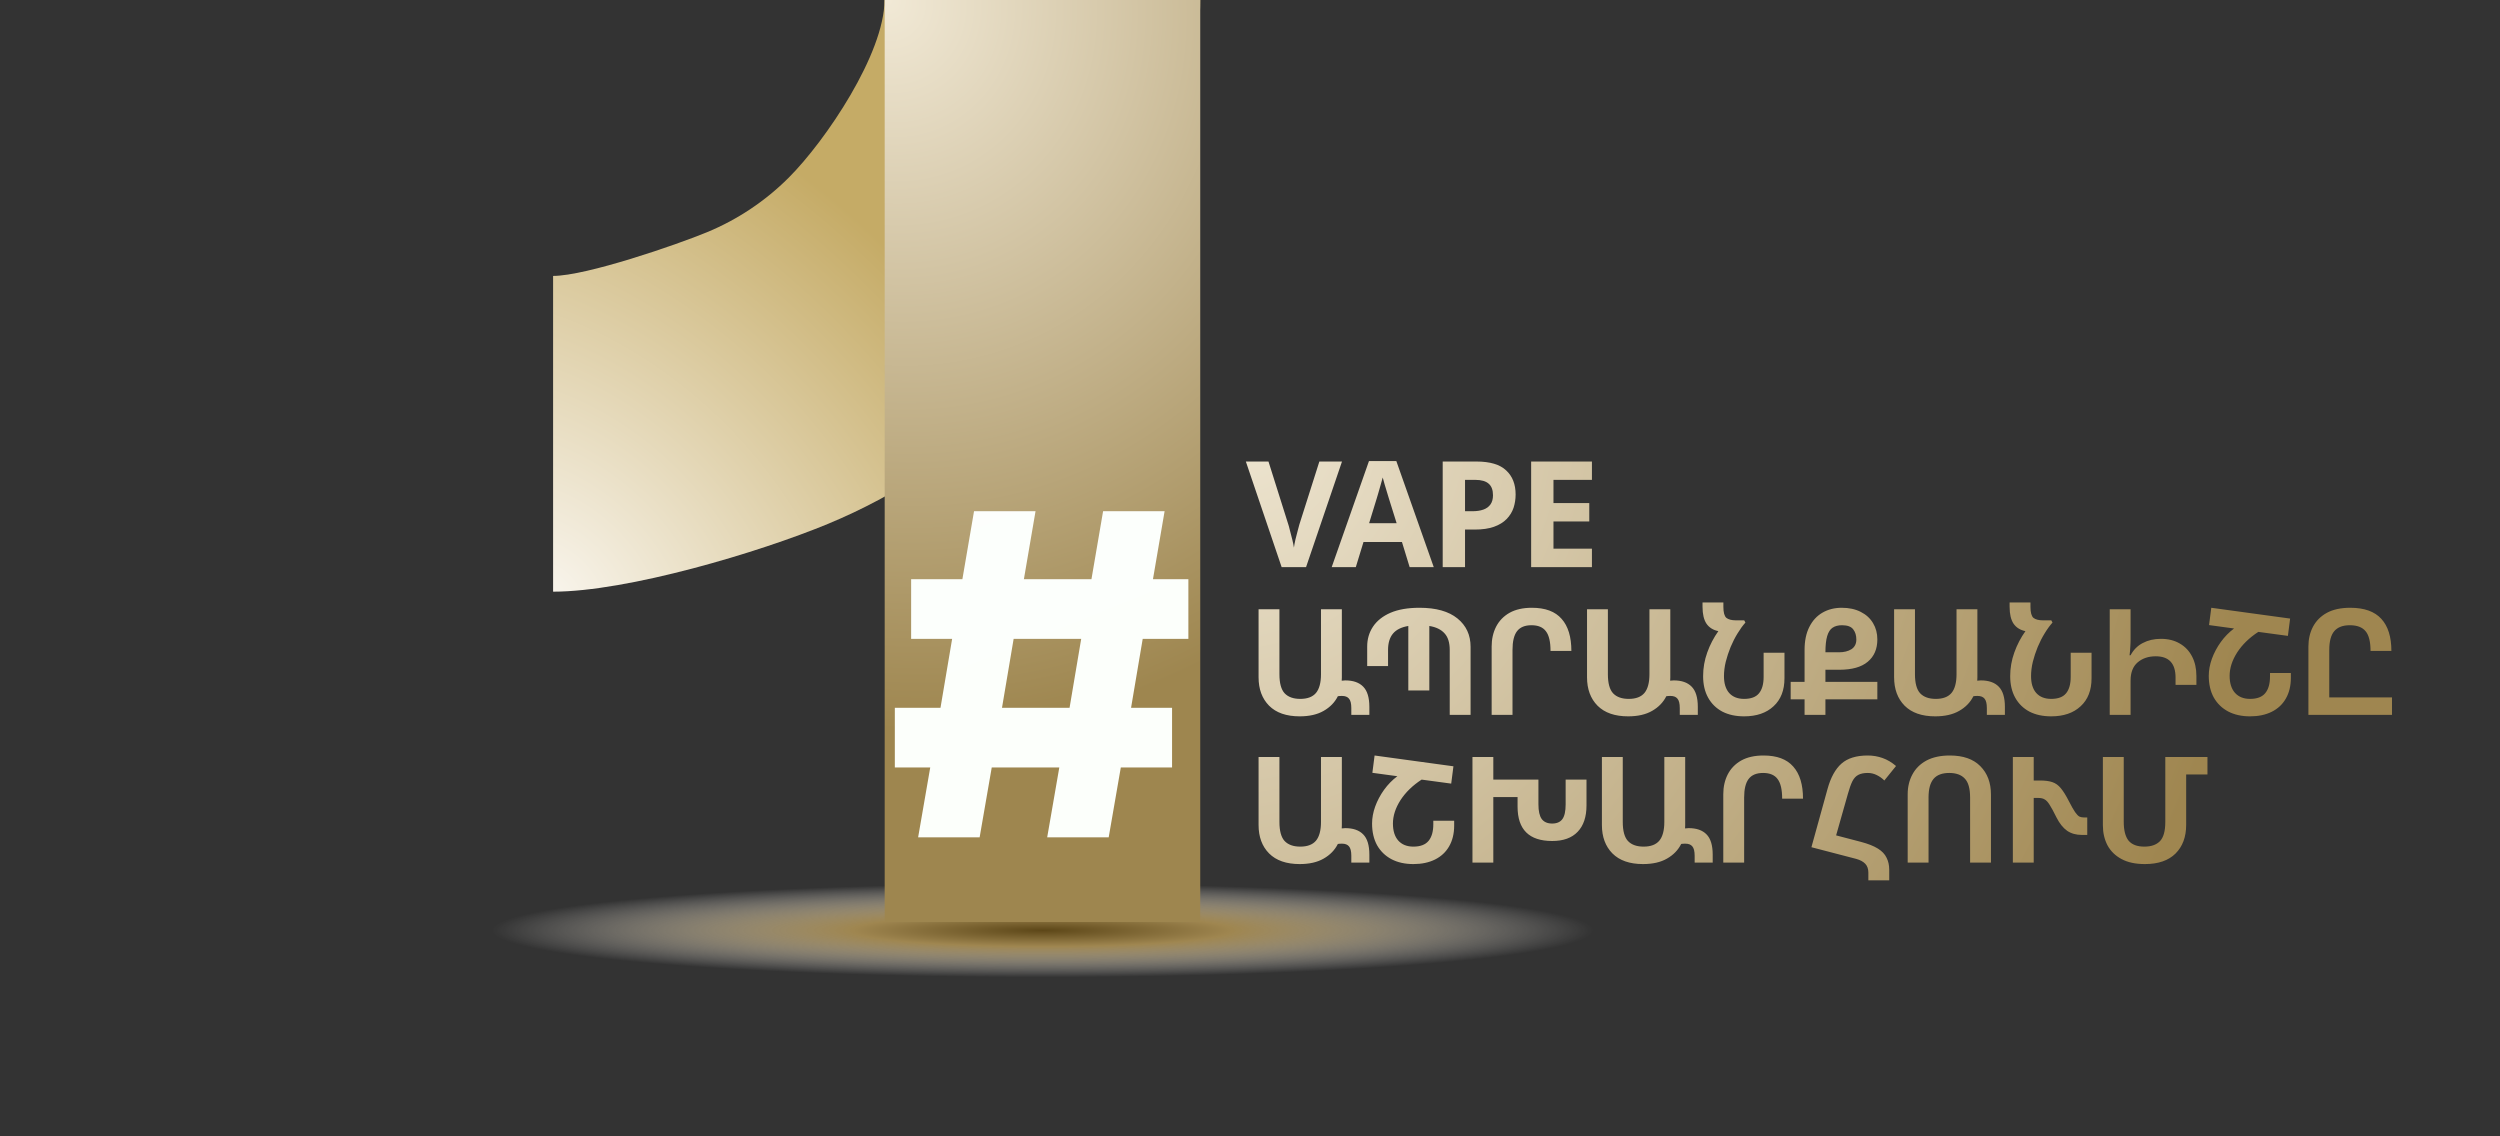 <svg width="880" height="400" viewBox="0 0 880 400" fill="none" xmlns="http://www.w3.org/2000/svg">
<rect x="0" y="0" width="880" height="400" fill="#333333" stroke="none"/>
<ellipse cx="367" cy="327.5" rx="194" ry="16.5" fill="url(#paint0_radial_3508_14279)"/>
<path d="M194.691 208.268C220.902 208.268 267.249 194.428 291.465 184.397C315.68 174.367 337.683 159.665 356.216 141.132C374.75 122.598 389.452 100.595 399.482 76.38C409.512 52.164 422.485 26.211 422.485 0L311.341 7.06579e-06C311.341 18.848 290.638 49.528 277.625 62.541C269.412 70.754 259.662 77.269 248.931 81.713C238.201 86.158 206.306 97.124 194.691 97.124L194.691 208.268Z" fill="url(#paint1_radial_3508_14279)"/>
<rect x="311.41" width="111.076" height="324.551" fill="url(#paint2_radial_3508_14279)"/>
<path d="M472.383 162.457L459.73 199.633H451.139L438.539 162.457H446.505L453.482 184.585C453.621 184.967 453.812 185.679 454.055 186.72C454.333 187.727 454.61 188.803 454.888 189.948C455.166 191.059 455.357 191.996 455.461 192.76C455.565 191.996 455.739 191.059 455.982 189.948C456.259 188.803 456.537 187.727 456.815 186.72C457.092 185.679 457.283 184.967 457.387 184.585L464.416 162.457H472.383ZM496.196 199.633L493.488 190.781H479.951L477.243 199.633H468.756L481.877 162.301H491.51L504.683 199.633H496.196ZM488.906 175.526C488.733 174.936 488.507 174.189 488.229 173.287C487.952 172.384 487.674 171.465 487.396 170.527C487.119 169.59 486.893 168.774 486.719 168.08C486.546 168.774 486.303 169.642 485.99 170.684C485.713 171.69 485.435 172.662 485.157 173.599C484.914 174.502 484.723 175.144 484.585 175.526L481.929 184.169H491.614L488.906 175.526ZM519.7 162.457C524.49 162.457 527.979 163.498 530.166 165.581C532.387 167.629 533.498 170.458 533.498 174.068C533.498 175.699 533.255 177.261 532.769 178.754C532.283 180.212 531.467 181.531 530.322 182.711C529.211 183.856 527.736 184.759 525.896 185.419C524.056 186.078 521.783 186.408 519.075 186.408H515.691V199.633H507.829V162.457H519.7ZM519.284 168.913H515.691V179.951H518.294C519.787 179.951 521.071 179.761 522.147 179.379C523.223 178.997 524.056 178.389 524.647 177.556C525.237 176.723 525.532 175.647 525.532 174.328C525.532 172.489 525.028 171.135 524.022 170.267C523.015 169.365 521.436 168.913 519.284 168.913ZM560.361 199.633H538.961V162.457H560.361V168.913H546.823V177.088H559.424V183.544H546.823V193.124H560.361V199.633ZM457.491 252.153C452.805 252.153 449.213 250.904 446.714 248.405C444.249 245.905 443.017 242.573 443.017 238.408V214.457H450.358V237.314C450.358 240.473 450.966 242.712 452.181 244.031C453.43 245.35 455.27 246.01 457.7 246.01C460.199 246.01 462.039 245.315 463.219 243.927C464.399 242.504 464.989 240.3 464.989 237.314V214.457H472.331V238.512C472.331 238.894 472.313 239.258 472.279 239.605C472.73 239.536 473.146 239.501 473.528 239.501C476.305 239.501 478.405 240.23 479.828 241.688C481.286 243.146 482.015 245.524 482.015 248.821V251.633H475.663V249.238C475.663 247.641 475.385 246.53 474.83 245.905C474.309 245.281 473.493 244.968 472.383 244.968C471.793 244.968 471.307 245.003 470.925 245.072C469.849 247.224 468.183 248.943 465.926 250.227C463.705 251.511 460.893 252.153 457.491 252.153ZM481.251 234.451V227.578C481.251 224.974 481.928 222.649 483.281 220.601C484.67 218.518 486.718 216.887 489.425 215.707C492.167 214.526 495.587 213.936 499.682 213.936C505.479 213.936 509.922 215.186 513.012 217.685C516.101 220.184 517.646 223.517 517.646 227.682V251.633H510.304V228.775C510.304 226.207 509.697 224.263 508.482 222.944C507.267 221.59 505.479 220.722 503.119 220.341V243.042H495.725V220.341C493.261 220.757 491.456 221.66 490.31 223.048C489.165 224.436 488.592 226.346 488.592 228.775V234.451H481.251ZM525.061 251.633V227.578C525.061 224.974 525.582 222.649 526.623 220.601C527.699 218.518 529.278 216.887 531.361 215.707C533.479 214.526 536.099 213.936 539.223 213.936C543.944 213.936 547.433 215.238 549.689 217.841C551.98 220.41 553.125 224.176 553.125 229.14H545.784C545.784 225.912 545.246 223.603 544.17 222.215C543.128 220.792 541.427 220.08 539.067 220.08C536.741 220.08 535.041 220.792 533.965 222.215C532.923 223.603 532.403 225.79 532.403 228.775V251.633H525.061ZM573.109 252.153C568.423 252.153 564.83 250.904 562.331 248.405C559.866 245.905 558.634 242.573 558.634 238.408V214.457H565.976V237.314C565.976 240.473 566.583 242.712 567.798 244.031C569.048 245.35 570.887 246.01 573.317 246.01C575.816 246.01 577.656 245.315 578.836 243.927C580.016 242.504 580.606 240.3 580.606 237.314V214.457H587.948V238.512C587.948 238.894 587.931 239.258 587.896 239.605C588.347 239.536 588.764 239.501 589.145 239.501C591.922 239.501 594.022 240.23 595.446 241.688C596.903 243.146 597.632 245.524 597.632 248.821V251.633H591.28V249.238C591.28 247.641 591.002 246.53 590.447 245.905C589.926 245.281 589.111 244.968 588 244.968C587.41 244.968 586.924 245.003 586.542 245.072C585.466 247.224 583.8 248.943 581.544 250.227C579.322 251.511 576.51 252.153 573.109 252.153ZM613.92 252.153C610.97 252.153 608.418 251.598 606.266 250.487C604.114 249.342 602.448 247.71 601.268 245.593C600.087 243.476 599.497 240.942 599.497 237.991C599.497 235.145 599.983 232.368 600.955 229.661C601.927 226.953 603.229 224.454 604.86 222.163C603.021 221.781 601.632 220.913 600.695 219.56C599.758 218.171 599.289 216.175 599.289 213.572V212.062H606.631V213.624C606.631 215.568 606.978 216.852 607.672 217.477C608.401 218.067 609.546 218.362 611.108 218.362H613.972L614.389 219.143C613.451 220.184 612.532 221.451 611.629 222.944C610.727 224.402 609.911 225.998 609.182 227.734C608.488 229.435 607.915 231.17 607.464 232.941C607.047 234.676 606.839 236.36 606.839 237.991C606.839 240.56 607.446 242.538 608.661 243.927C609.911 245.315 611.664 246.01 613.92 246.01C616.35 246.01 618.103 245.35 619.179 244.031C620.255 242.712 620.793 240.803 620.793 238.304V229.765H628.134V238.772C628.134 242.972 626.85 246.253 624.281 248.613C621.747 250.973 618.294 252.153 613.92 252.153ZM635.209 251.633V246.166H630.315V240.022H635.209V228.775C635.209 225.582 635.764 222.892 636.875 220.705C637.986 218.483 639.53 216.8 641.509 215.654C643.488 214.509 645.744 213.936 648.278 213.936C650.881 213.936 653.12 214.422 654.994 215.394C656.869 216.331 658.309 217.65 659.316 219.351C660.323 221.017 660.826 222.927 660.826 225.079C660.826 228.446 659.698 231.066 657.442 232.941C655.22 234.815 651.888 235.752 647.445 235.752H642.55V240.022H660.826V246.166H642.55V251.633H635.209ZM642.55 229.608H647.288C649.093 229.608 650.569 229.244 651.714 228.515C652.86 227.751 653.432 226.623 653.432 225.131C653.432 223.673 653.068 222.475 652.339 221.538C651.61 220.566 650.291 220.08 648.382 220.08C647.028 220.08 645.917 220.375 645.05 220.965C644.216 221.521 643.592 222.493 643.175 223.881C642.759 225.27 642.55 227.179 642.55 229.608ZM681.201 252.153C676.515 252.153 672.922 250.904 670.423 248.405C667.958 245.905 666.726 242.573 666.726 238.408V214.457H674.068V237.314C674.068 240.473 674.675 242.712 675.89 244.031C677.14 245.35 678.979 246.01 681.409 246.01C683.908 246.01 685.748 245.315 686.928 243.927C688.108 242.504 688.698 240.3 688.698 237.314V214.457H696.04V238.512C696.04 238.894 696.023 239.258 695.988 239.605C696.439 239.536 696.856 239.501 697.237 239.501C700.014 239.501 702.114 240.23 703.538 241.688C704.995 243.146 705.724 245.524 705.724 248.821V251.633H699.372V249.238C699.372 247.641 699.094 246.53 698.539 245.905C698.018 245.281 697.203 244.968 696.092 244.968C695.502 244.968 695.016 245.003 694.634 245.072C693.558 247.224 691.892 248.943 689.636 250.227C687.414 251.511 684.602 252.153 681.201 252.153ZM722.012 252.153C719.061 252.153 716.51 251.598 714.358 250.487C712.206 249.342 710.54 247.71 709.36 245.593C708.179 243.476 707.589 240.942 707.589 237.991C707.589 235.145 708.075 232.368 709.047 229.661C710.019 226.953 711.321 224.454 712.952 222.163C711.113 221.781 709.724 220.913 708.787 219.56C707.85 218.171 707.381 216.175 707.381 213.572V212.062H714.723V213.624C714.723 215.568 715.07 216.852 715.764 217.477C716.493 218.067 717.638 218.362 719.2 218.362H722.064L722.481 219.143C721.543 220.184 720.624 221.451 719.721 222.944C718.819 224.402 718.003 225.998 717.274 227.734C716.58 229.435 716.007 231.17 715.556 232.941C715.139 234.676 714.931 236.36 714.931 237.991C714.931 240.56 715.538 242.538 716.753 243.927C718.003 245.315 719.756 246.01 722.012 246.01C724.442 246.01 726.195 245.35 727.271 244.031C728.347 242.712 728.885 240.803 728.885 238.304V229.765H736.226V238.772C736.226 242.972 734.942 246.253 732.373 248.613C729.839 250.973 726.386 252.153 722.012 252.153ZM742.624 214.457H749.965V224.922C749.965 225.894 749.931 226.849 749.861 227.786C749.827 228.723 749.74 229.678 749.601 230.65H749.965C751.007 228.706 752.447 227.265 754.287 226.328C756.127 225.356 758.244 224.87 760.639 224.87C763.208 224.87 765.429 225.426 767.304 226.536C769.178 227.613 770.619 229.14 771.625 231.118C772.632 233.062 773.135 235.353 773.135 237.991V241.063H765.794V238.512C765.794 233.513 763.468 231.014 758.817 231.014C756.248 231.014 754.131 231.726 752.465 233.149C750.799 234.572 749.965 236.707 749.965 239.553V251.633H742.624V214.457ZM778.371 213.936L806.123 217.737L805.342 223.829L794.929 222.423C791.77 224.471 789.288 226.884 787.483 229.661C785.713 232.437 784.828 235.18 784.828 237.887C784.828 240.456 785.452 242.452 786.702 243.875C787.986 245.298 789.757 246.01 792.013 246.01C794.477 246.01 796.265 245.333 797.376 243.979C798.487 242.625 799.042 240.681 799.042 238.147V236.898H806.383V238.616C806.383 241.428 805.793 243.857 804.613 245.905C803.468 247.919 801.819 249.463 799.667 250.539C797.515 251.615 794.963 252.153 792.013 252.153C789.062 252.153 786.494 251.581 784.307 250.435C782.155 249.29 780.471 247.658 779.256 245.541C778.076 243.389 777.486 240.838 777.486 237.887C777.486 235.943 777.851 233.947 778.58 231.899C779.343 229.817 780.385 227.856 781.704 226.016C783.057 224.141 784.619 222.545 786.39 221.226L777.59 220.028L778.371 213.936ZM812.561 251.633V227.578C812.561 224.974 813.099 222.649 814.175 220.601C815.285 218.518 816.917 216.887 819.069 215.707C821.256 214.526 823.998 213.936 827.296 213.936C832.225 213.936 835.869 215.238 838.23 217.841C840.59 220.41 841.77 224.176 841.77 229.14H834.429C834.429 225.912 833.856 223.603 832.711 222.215C831.565 220.792 829.708 220.08 827.139 220.08C824.64 220.08 822.8 220.792 821.62 222.215C820.475 223.603 819.902 225.79 819.902 228.775V245.489H841.978V251.633H812.561ZM457.491 304.153C452.805 304.153 449.213 302.904 446.714 300.405C444.249 297.905 443.017 294.573 443.017 290.408V266.457H450.358V289.314C450.358 292.473 450.966 294.712 452.181 296.031C453.43 297.35 455.27 298.01 457.7 298.01C460.199 298.01 462.039 297.315 463.219 295.927C464.399 294.504 464.989 292.3 464.989 289.314V266.457H472.331V290.512C472.331 290.894 472.313 291.258 472.279 291.605C472.73 291.536 473.146 291.501 473.528 291.501C476.305 291.501 478.405 292.23 479.828 293.688C481.286 295.146 482.015 297.524 482.015 300.821V303.633H475.663V301.238C475.663 299.641 475.385 298.53 474.83 297.905C474.309 297.281 473.493 296.968 472.383 296.968C471.793 296.968 471.307 297.003 470.925 297.072C469.849 299.224 468.183 300.943 465.926 302.227C463.705 303.511 460.893 304.153 457.491 304.153ZM483.855 265.936L511.607 269.737L510.826 275.829L500.412 274.423C497.253 276.471 494.772 278.884 492.967 281.661C491.196 284.437 490.311 287.18 490.311 289.887C490.311 292.456 490.936 294.452 492.186 295.875C493.47 297.298 495.24 298.01 497.496 298.01C499.961 298.01 501.749 297.333 502.859 295.979C503.97 294.625 504.525 292.681 504.525 290.147V288.898H511.867V290.616C511.867 293.428 511.277 295.857 510.097 297.905C508.951 299.919 507.302 301.463 505.15 302.539C502.998 303.615 500.447 304.153 497.496 304.153C494.546 304.153 491.977 303.581 489.791 302.435C487.638 301.29 485.955 299.658 484.74 297.541C483.56 295.389 482.97 292.838 482.97 289.887C482.97 287.943 483.334 285.947 484.063 283.899C484.827 281.817 485.868 279.856 487.187 278.016C488.541 276.141 490.103 274.545 491.873 273.226L483.074 272.028L483.855 265.936ZM518.305 303.633V266.457H525.646V274.423H541.526V283.118C541.526 285.479 541.908 287.197 542.672 288.273C543.47 289.349 544.703 289.887 546.369 289.887C548 289.887 549.198 289.366 549.961 288.325C550.725 287.284 551.107 285.548 551.107 283.118V274.423H558.448V283.483C558.448 287.544 557.407 290.651 555.324 292.803C553.276 294.955 550.291 296.031 546.369 296.031C538.246 296.031 534.185 292.005 534.185 283.951V280.567H525.646V303.633H518.305ZM578.346 304.153C573.66 304.153 570.067 302.904 567.568 300.405C565.104 297.905 563.871 294.573 563.871 290.408V266.457H571.213V289.314C571.213 292.473 571.82 294.712 573.035 296.031C574.285 297.35 576.124 298.01 578.554 298.01C581.053 298.01 582.893 297.315 584.073 295.927C585.254 294.504 585.844 292.3 585.844 289.314V266.457H593.185V290.512C593.185 290.894 593.168 291.258 593.133 291.605C593.584 291.536 594.001 291.501 594.383 291.501C597.16 291.501 599.26 292.23 600.683 293.688C602.141 295.146 602.87 297.524 602.87 300.821V303.633H596.517V301.238C596.517 299.641 596.24 298.53 595.684 297.905C595.164 297.281 594.348 296.968 593.237 296.968C592.647 296.968 592.161 297.003 591.779 297.072C590.703 299.224 589.037 300.943 586.781 302.227C584.559 303.511 581.748 304.153 578.346 304.153ZM606.597 303.633V279.578C606.597 276.974 607.117 274.649 608.159 272.601C609.235 270.518 610.814 268.887 612.897 267.707C615.014 266.526 617.635 265.936 620.759 265.936C625.48 265.936 628.968 267.238 631.225 269.841C633.515 272.41 634.661 276.176 634.661 281.14H627.319C627.319 277.912 626.781 275.603 625.705 274.215C624.664 272.792 622.963 272.08 620.603 272.08C618.277 272.08 616.576 272.792 615.5 274.215C614.459 275.603 613.938 277.79 613.938 280.775V303.633H606.597ZM637.619 298.218L643.294 277.703C644.405 273.677 646.036 270.709 648.188 268.8C650.34 266.891 653.43 265.936 657.456 265.936C659.261 265.936 660.997 266.231 662.663 266.821C664.329 267.412 665.908 268.349 667.401 269.633L663.288 274.736C662.489 273.937 661.587 273.295 660.58 272.809C659.608 272.323 658.567 272.08 657.456 272.08C656.068 272.08 654.957 272.306 654.124 272.757C653.291 273.174 652.597 273.92 652.041 274.996C651.521 276.037 651 277.495 650.479 279.37L646.314 294.052L655.061 296.343C657.56 297.003 659.539 297.784 660.997 298.686C662.455 299.589 663.479 300.665 664.069 301.915C664.693 303.129 665.006 304.535 665.006 306.132V309.881H657.664V307.173C657.664 305.854 657.3 304.813 656.571 304.049C655.842 303.286 654.783 302.713 653.395 302.331L637.619 298.218ZM671.504 303.633V279.578C671.504 276.974 672.06 274.649 673.171 272.601C674.281 270.518 675.93 268.887 678.117 267.707C680.339 266.526 683.081 265.936 686.344 265.936C691.03 265.936 694.605 267.186 697.069 269.685C699.569 272.184 700.818 275.517 700.818 279.682V303.633H693.477V280.723C693.477 277.565 692.852 275.343 691.602 274.059C690.387 272.74 688.565 272.08 686.135 272.08C683.636 272.08 681.796 272.774 680.616 274.163C679.436 275.551 678.846 277.738 678.846 280.723V303.633H671.504ZM708.524 303.633V266.457H715.866V274.736H718.052C719.857 274.736 721.315 274.927 722.426 275.308C723.572 275.69 724.578 276.419 725.446 277.495C726.314 278.536 727.268 280.081 728.31 282.129C729.177 283.83 729.889 285.08 730.444 285.878C731 286.676 731.503 287.197 731.954 287.44C732.44 287.648 732.996 287.752 733.62 287.752H734.714V293.896H732.839C730.791 293.896 729.056 293.41 727.633 292.438C726.21 291.432 724.96 289.87 723.884 287.752C722.912 285.774 722.114 284.299 721.489 283.327C720.899 282.355 720.309 281.713 719.719 281.4C719.163 281.053 718.434 280.88 717.532 280.88H715.866V303.633H708.524ZM755.001 304.153C751.703 304.153 748.961 303.563 746.774 302.383C744.587 301.203 742.939 299.589 741.828 297.541C740.752 295.458 740.214 293.115 740.214 290.512V266.457H747.555V289.262C747.555 292.282 748.128 294.504 749.274 295.927C750.454 297.315 752.293 298.01 754.793 298.01C757.222 298.01 759.062 297.367 760.312 296.083C761.561 294.764 762.186 292.525 762.186 289.366V266.457H777.025V272.601H769.528V290.408C769.528 294.608 768.278 297.958 765.779 300.457C763.28 302.921 759.687 304.153 755.001 304.153Z" fill="url(#paint3_radial_3508_14279)"/>
<path d="M323.179 294.746L327.444 270.144H314.979V249.151H331.052L335.152 224.877H320.719V203.884H338.76L342.861 179.938H364.51L360.41 203.884H384.191L388.292 179.938H409.941L405.841 203.884H418.306V224.877H402.233L398.132 249.151H412.565V270.144H394.524L390.26 294.746H368.61L372.875 270.144H349.093L344.829 294.746H323.179ZM352.701 249.151H376.483L380.583 224.877H356.802L352.701 249.151Z" fill="url(#paint4_linear_3508_14279)"/>
<defs>
<radialGradient id="paint0_radial_3508_14279" cx="0" cy="0" r="1" gradientUnits="userSpaceOnUse" gradientTransform="translate(367 327.5) rotate(90) scale(16.5 194)">
<stop stop-color="#5D4718"/>
<stop offset="0.344" stop-color="#9F8650"/>
<stop offset="1" stop-color="white" stop-opacity="0"/>
</radialGradient>
<radialGradient id="paint1_radial_3508_14279" cx="0" cy="0" r="1" gradientUnits="userSpaceOnUse" gradientTransform="translate(194.691 208.268) rotate(-45.936) scale(169.074 244.915)">
<stop stop-color="#F8F4EB"/>
<stop offset="1" stop-color="#C5AB66"/>
</radialGradient>
<radialGradient id="paint2_radial_3508_14279" cx="0" cy="0" r="1" gradientUnits="userSpaceOnUse" gradientTransform="translate(311.844 2.10383e-06) rotate(70.565) scale(259.501 237.601)">
<stop stop-color="#F1E9D6"/>
<stop offset="1" stop-color="#9E864F"/>
</radialGradient>
<radialGradient id="paint3_radial_3508_14279" cx="0" cy="0" r="1" gradientUnits="userSpaceOnUse" gradientTransform="translate(440.129 153.633) rotate(26.368) scale(353.118 410.035)">
<stop stop-color="#EDE4CF"/>
<stop offset="1" stop-color="#9F8650"/>
</radialGradient>
<linearGradient id="paint4_linear_3508_14279" x1="164.84" y1="70.296" x2="295.564" y2="393.651" gradientUnits="userSpaceOnUse">
<stop stop-color="#FEFEFE"/>
<stop offset="1" stop-color="#FBFFFA"/>
</linearGradient>
</defs>
</svg>
